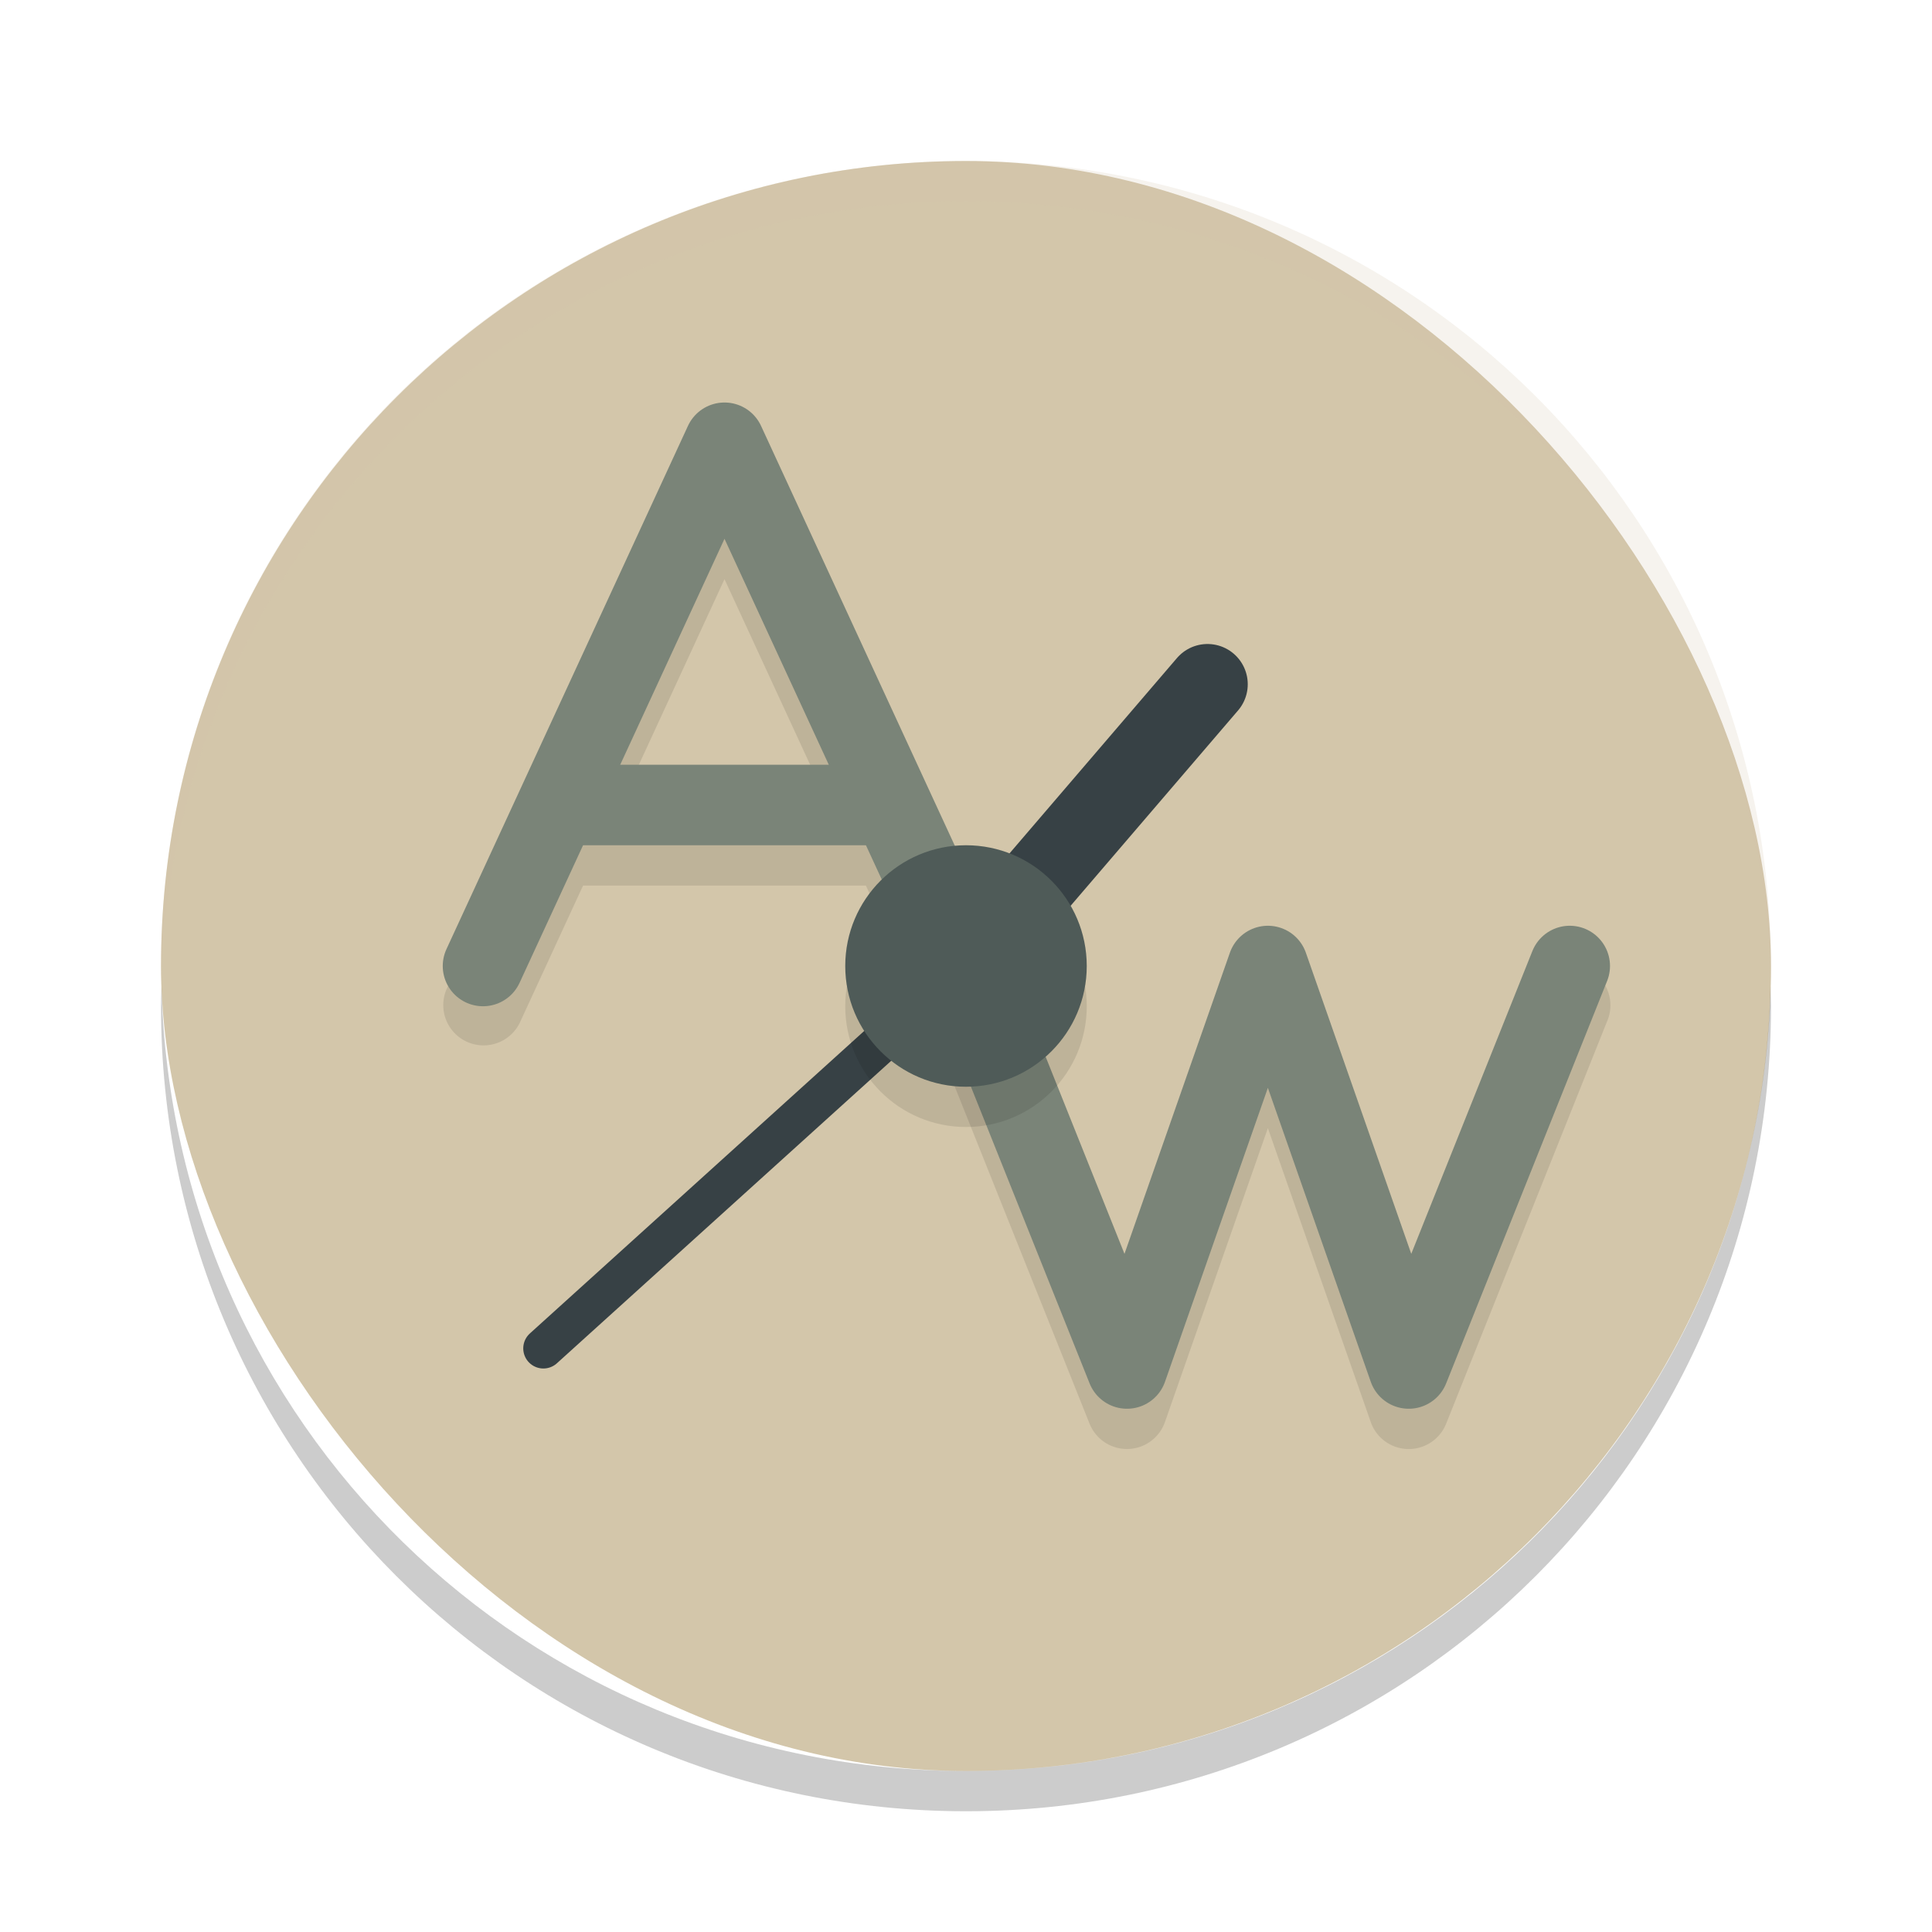 <svg xmlns="http://www.w3.org/2000/svg" width="48" height="48" version="1">
 <rect style="fill:#d3c6aa" width="40" height="40" x="4" y="4" rx="20" ry="20"/>
 <path style="opacity:0.1" d="m 18.039,11.002 a 1,1 0 0 0 -0.947,0.58 l -6,13 a 1.001,1.001 0 0 0 1.816,0.84 l 1.578,-3.42 h 7.027 l 1.578,3.42 3.98,9.951 a 1,1 0 0 0 1.871,-0.041 L 31.5,28.028 l 2.557,7.305 a 1,1 0 0 0 1.871,0.041 l 4,-10 A 1,1 0 1 0 38.072,24.631 L 35.062,32.154 32.443,24.672 a 1,1 0 0 0 -1.887,0 L 27.938,32.154 24.941,24.664 a 1.001,1.001 0 0 0 -0.033,-0.082 l -6,-13 A 1,1 0 0 0 18.039,11.002 Z M 18,14.389 20.59,20.002 h -5.18 z"/>
 <path style="opacity:0.2;fill:#d3c6aa" d="M 24,4 C 12.921,4 4.002,12.92 4.002,24 c 0,0.168 -0.004,0.333 0,0.5 C 4.266,13.654 13.089,5 24,5 c 10.911,0 19.734,8.654 19.998,19.5 0.004,-0.167 0,-0.332 0,-0.5 C 43.998,12.92 35.079,4 24,4 Z"/>
 <path opacity=".2" d="m4.012 24.5c-0.004 0.167-0.012 0.332-0.012 0.5 0 11.08 8.92 20 20 20s20-8.92 20-20c0-0.168-0.008-0.333-0.012-0.5-0.264 10.846-9.076 19.5-19.988 19.5s-19.724-8.654-19.988-19.5z"/>
 <path style="fill:none;stroke:#7a8478;stroke-width:2;stroke-linecap:round;stroke-linejoin:round" d="m 12,24 6,-13 6,13"/>
 <rect style="fill:#7a8478" width="8" height="2" x="14" y="19"/>
 <path style="fill:none;stroke:#7a8478;stroke-width:2;stroke-linecap:round;stroke-linejoin:round" d="M 24,24 28,34 31.5,24 35,34 39,24"/>
 <path style="fill:none;stroke:#374145;stroke-width:1px;stroke-linecap:round" d="M 13.5,33.5 24,24"/>
 <path style="fill:none;stroke:#374145;stroke-width:2;stroke-linecap:round" d="m 24,24 6,-7"/>
 <circle style="opacity:0.1" cx="24" cy="25" r="3"/>
 <circle style="fill:#4f5b58" cx="24" cy="24" r="3"/>
</svg>
